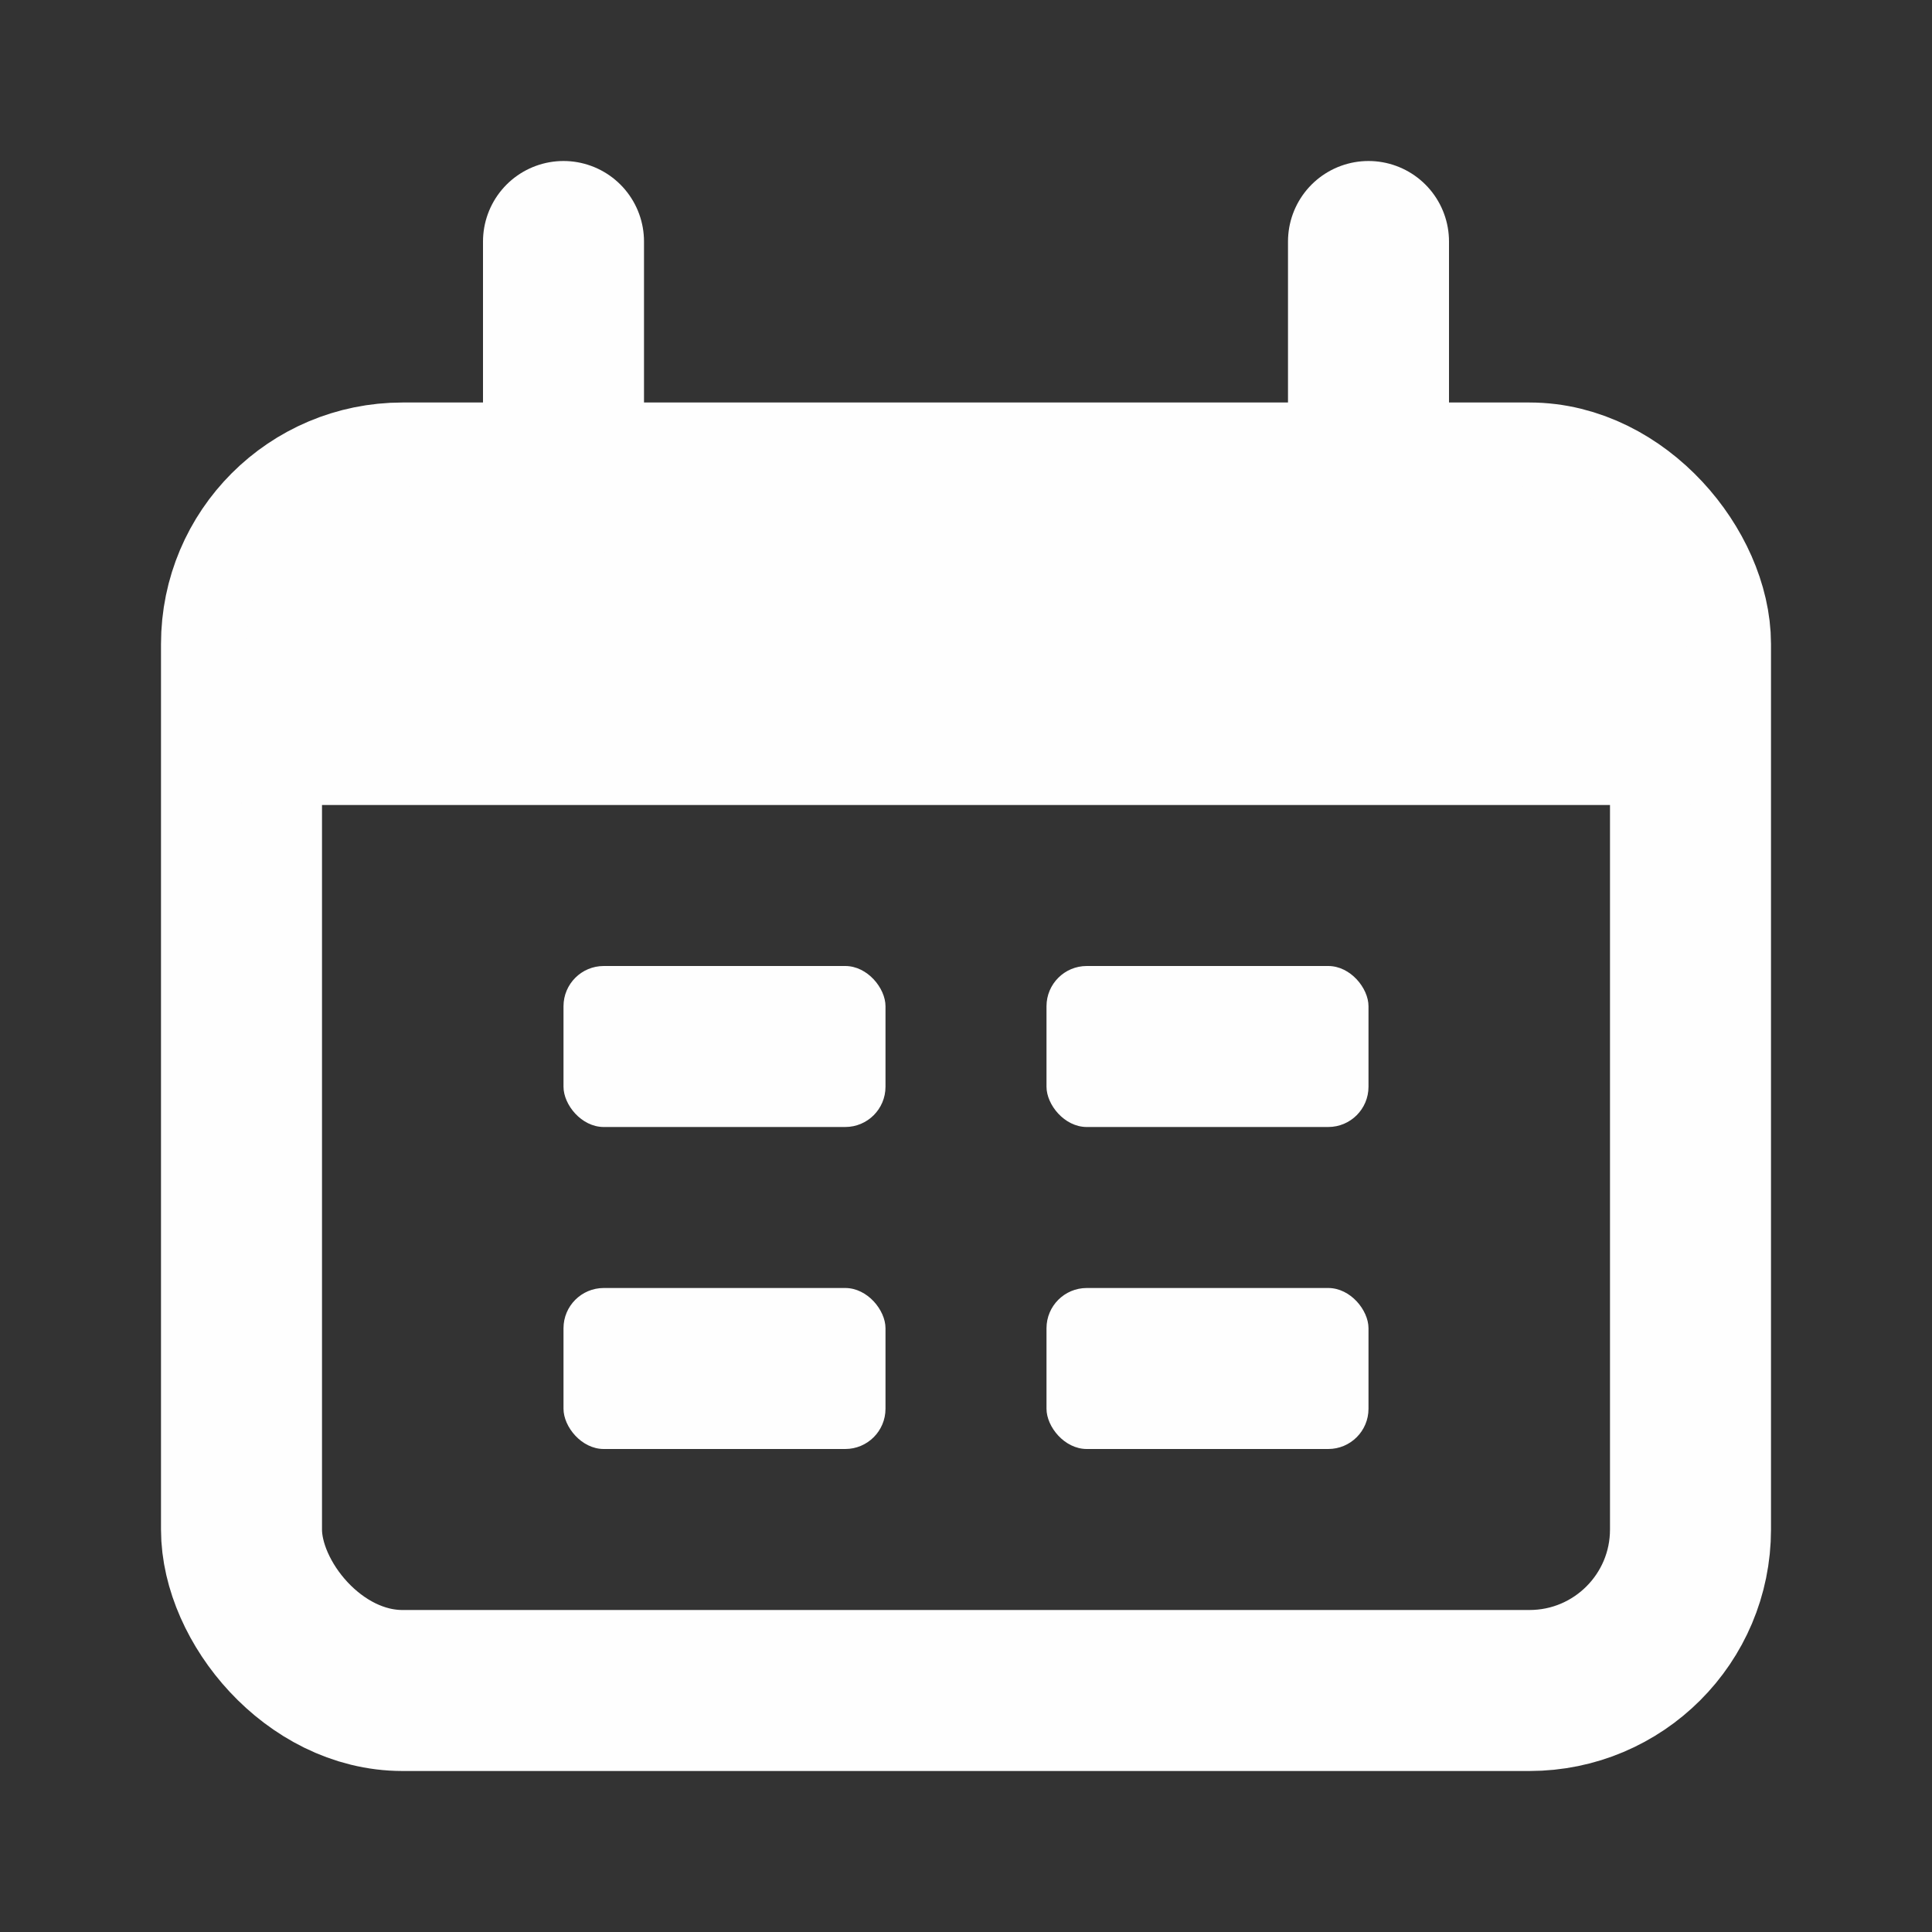 <svg width="24" height="24" viewBox="0 0 24 24" fill="none" xmlns="http://www.w3.org/2000/svg">
<rect x="0" y="0" width="24" height="24" fill="#333333" stroke="none"/>
<rect x="3" y="6" width="18" height="15" rx="2" stroke="#FEFEFE" stroke-width="2"/>
<path d="M3 10C3 8.114 3 7.172 3.586 6.586C4.172 6 5.114 6 7 6H17C18.886 6 19.828 6 20.414 6.586C21 7.172 21 8.114 21 10H3Z" fill="#FEFEFE"/>
<path d="M7 3L7 6" stroke="#FEFEFE" stroke-width="2" stroke-linecap="round"/>
<path d="M17 3L17 6" stroke="#FEFEFE" stroke-width="2" stroke-linecap="round"/>
<rect x="7" y="12" width="4" height="2" rx="0.5" fill="#FEFEFE"/>
<rect x="7" y="16" width="4" height="2" rx="0.5" fill="#FEFEFE"/>
<rect x="13" y="12" width="4" height="2" rx="0.5" fill="#FEFEFE"/>
<rect x="13" y="16" width="4" height="2" rx="0.5" fill="#FEFEFE"/>
</svg>
